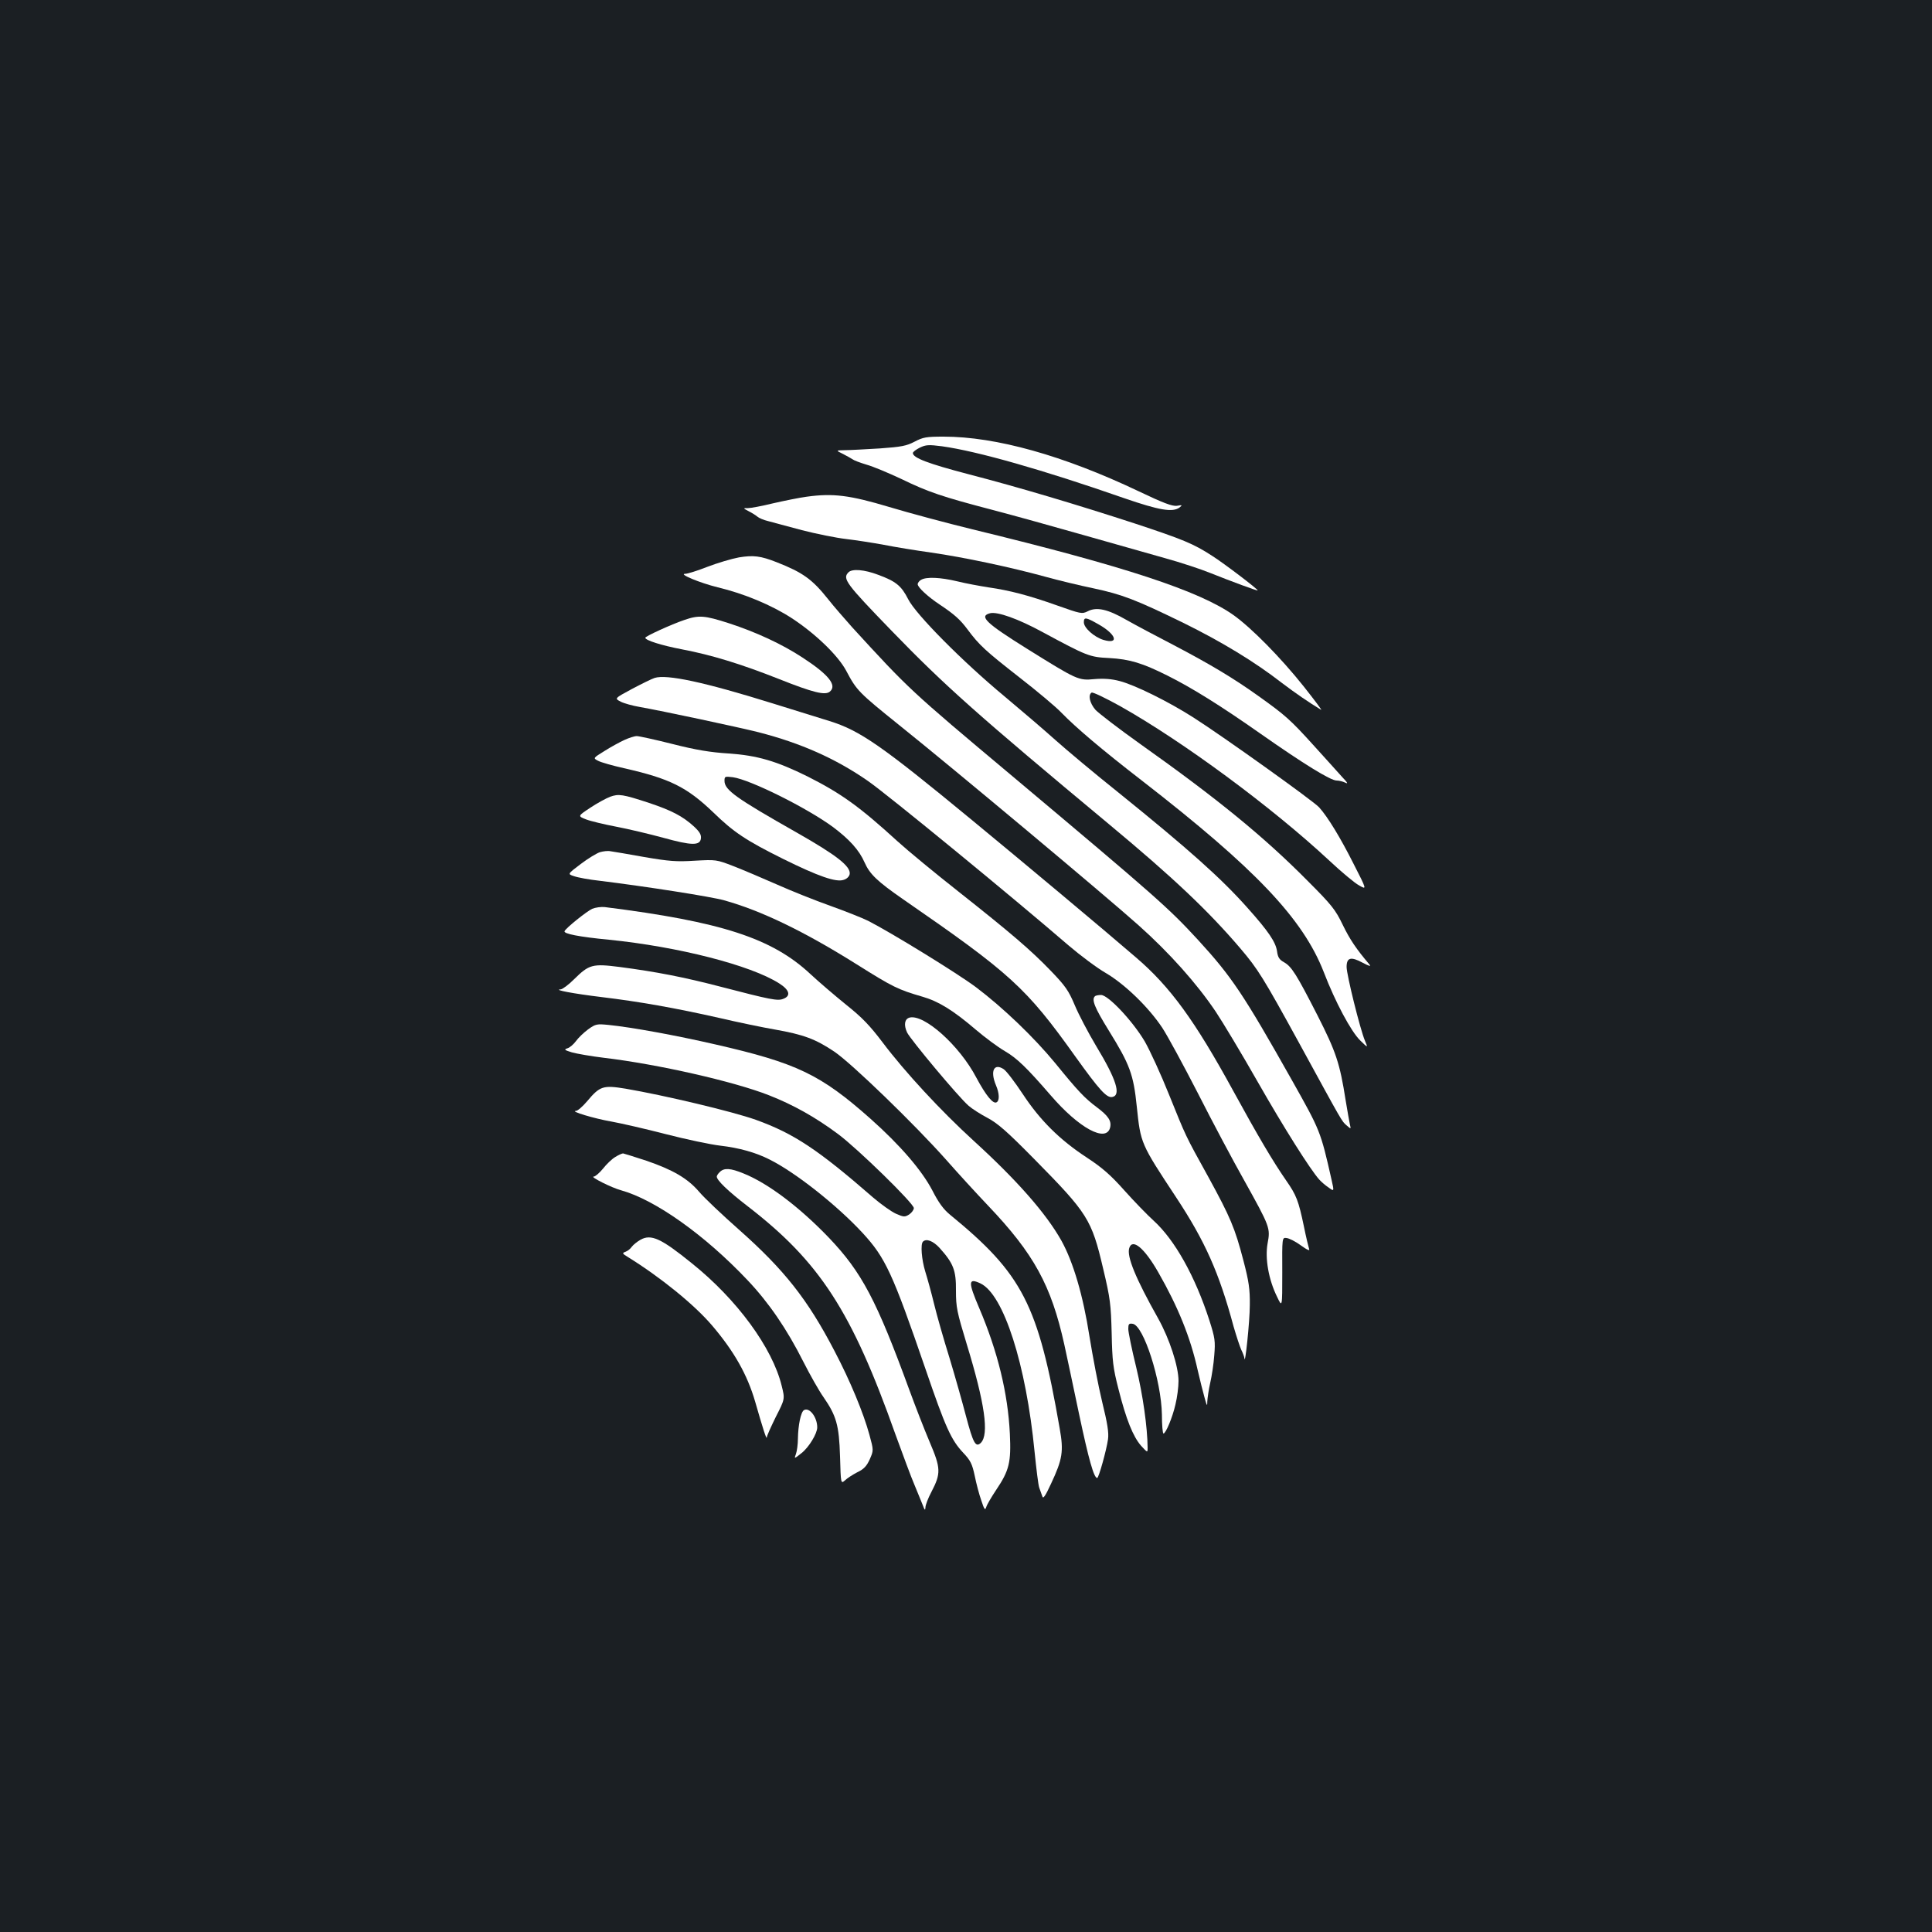 <?xml version="1.0" standalone="no"?>
<!DOCTYPE svg PUBLIC "-//W3C//DTD SVG 20010904//EN"
 "http://www.w3.org/TR/2001/REC-SVG-20010904/DTD/svg10.dtd">
<svg version="1.0" xmlns="http://www.w3.org/2000/svg"
 width="1000pt" height="1000pt" viewBox="0 0 1000 1000"
 preserveAspectRatio="xMidYMid meet">
<rect width="100%" height="100%" fill="#1b1f23"/>
<g transform="translate(0,1000) scale(0.1,-0.1)"
fill="#ffffff" stroke="none">
<path d="M4734 7714 c-42 -22 -68 -27 -179 -35 -71 -4 -152 -9 -180 -9 -50 -1
-50 -1 -11 -20 21 -11 43 -23 50 -28 6 -5 38 -17 71 -27 33 -9 114 -43 180
-74 140 -68 211 -92 475 -161 107 -28 319 -87 470 -130 151 -43 340 -96 420
-119 80 -22 186 -57 235 -77 105 -42 245 -94 245 -90 0 7 -173 139 -236 179
-97 63 -151 85 -402 168 -304 99 -599 187 -861 255 -206 54 -286 84 -286 109
0 6 16 18 36 28 31 15 46 16 115 7 181 -25 523 -122 944 -269 180 -62 249 -74
285 -48 16 13 15 14 -13 9 -25 -3 -70 14 -200 76 -387 184 -737 282 -1008 282
-90 0 -106 -3 -150 -26z"/>
<path d="M4175 7429 c-38 -5 -116 -21 -173 -34 -57 -14 -116 -25 -130 -25 -27
0 -27 0 3 -16 16 -8 37 -21 45 -28 8 -7 33 -18 55 -23 22 -6 101 -27 175 -47
74 -19 178 -40 230 -46 52 -6 140 -20 195 -30 55 -11 165 -29 244 -40 168 -24
413 -76 591 -125 69 -19 181 -46 249 -60 150 -32 220 -59 466 -179 199 -98
370 -202 509 -310 70 -53 138 -100 204 -140 7 -4 -34 50 -90 121 -118 148
-268 301 -363 369 -176 125 -564 253 -1351 444 -135 33 -329 85 -432 116 -204
61 -290 72 -427 53z"/>
<path d="M3825 7115 c-38 -7 -112 -29 -164 -49 -51 -20 -102 -36 -114 -36 -38
0 75 -47 168 -70 135 -32 279 -92 382 -159 123 -80 241 -194 283 -273 54 -102
64 -112 274 -281 281 -225 1070 -885 1240 -1037 159 -142 301 -301 399 -447
36 -54 134 -217 217 -363 137 -240 271 -452 318 -505 10 -11 31 -30 48 -41 30
-22 30 -22 16 40 -57 252 -58 253 -204 513 -253 449 -313 538 -487 728 -154
167 -210 217 -971 856 -520 436 -525 441 -819 762 -39 44 -96 109 -125 146
-82 103 -131 138 -266 191 -84 33 -120 37 -195 25z"/>
<path d="M4392 7038 c-33 -33 -15 -57 224 -304 274 -283 445 -435 1124 -1000
332 -276 514 -448 681 -644 90 -106 117 -149 304 -490 229 -419 219 -402 245
-425 23 -20 23 -20 17 5 -3 14 -13 70 -22 125 -30 192 -50 251 -146 440 -109
213 -134 253 -174 275 -23 13 -31 25 -35 56 -7 48 -44 103 -153 225 -136 153
-304 303 -667 596 -124 99 -272 223 -330 275 -58 52 -175 152 -260 223 -217
180 -459 424 -499 503 -35 69 -63 93 -156 127 -71 27 -134 32 -153 13z"/>
<path d="M4768 6999 c-10 -5 -18 -16 -18 -23 0 -16 53 -65 115 -106 75 -50
105 -77 143 -128 60 -81 93 -111 267 -247 94 -73 193 -156 220 -185 75 -77
208 -190 415 -350 588 -456 834 -715 942 -992 59 -154 141 -307 188 -353 41
-40 41 -40 25 -2 -25 59 -95 342 -95 382 0 49 22 55 83 22 34 -18 45 -21 35
-9 -68 80 -101 129 -138 205 -38 79 -57 103 -184 230 -224 226 -465 423 -864
706 -111 79 -215 159 -232 177 -30 35 -39 77 -20 89 6 4 72 -28 148 -70 325
-183 783 -521 1082 -799 63 -59 132 -117 155 -129 40 -23 40 -23 -29 112 -68
135 -133 242 -178 292 -27 31 -497 367 -649 464 -131 84 -306 170 -384 190
-41 11 -82 14 -130 10 -83 -8 -89 -5 -349 157 -213 133 -251 169 -191 184 38
9 145 -29 270 -97 232 -125 244 -130 346 -135 107 -6 172 -26 302 -91 128 -64
277 -157 482 -301 221 -155 362 -242 393 -242 13 0 33 -5 45 -11 16 -8 12 0
-14 27 -19 22 -86 95 -148 164 -123 136 -148 158 -291 260 -129 92 -250 164
-437 262 -87 45 -196 103 -242 129 -97 56 -155 69 -201 45 -30 -15 -36 -13
-158 30 -146 52 -245 78 -357 94 -44 7 -116 20 -160 31 -88 21 -160 24 -187 8z
m917 -230 c93 -52 110 -106 26 -81 -48 15 -101 62 -101 91 0 28 10 27 75 -10z"/>
<path d="M3542 6791 c-68 -23 -201 -84 -202 -92 0 -13 81 -39 190 -60 153 -29
306 -76 503 -154 176 -70 238 -85 262 -65 39 32 -5 88 -142 177 -107 70 -239
131 -380 177 -127 41 -156 43 -231 17z"/>
<path d="M3388 6491 c-15 -5 -68 -31 -117 -57 -91 -49 -91 -49 -58 -66 18 -9
62 -21 97 -27 119 -21 504 -103 616 -131 218 -56 399 -136 566 -252 100 -69
758 -609 1037 -850 62 -53 149 -118 194 -144 99 -58 222 -177 293 -284 27 -41
110 -194 185 -340 74 -146 181 -347 238 -448 135 -243 137 -248 122 -328 -14
-77 5 -187 49 -276 27 -57 27 -57 27 125 -1 182 -1 182 22 179 13 -1 47 -18
74 -38 33 -24 48 -30 43 -19 -3 9 -16 62 -27 117 -28 134 -39 162 -92 238 -68
98 -146 230 -274 464 -199 364 -326 539 -504 691 -168 145 -588 496 -849 711
-468 386 -579 463 -737 512 -54 17 -186 58 -293 91 -356 111 -549 152 -612
132z"/>
<path d="M3232 6170 c-24 -11 -70 -36 -103 -57 -60 -37 -60 -37 -33 -51 15 -8
75 -25 133 -38 238 -54 325 -97 463 -229 106 -103 169 -145 362 -241 182 -90
274 -122 313 -108 17 5 29 18 31 30 6 40 -69 98 -273 214 -314 178 -375 221
-375 268 0 24 2 24 44 19 90 -13 382 -158 518 -258 85 -64 135 -119 163 -183
27 -61 66 -98 200 -191 556 -384 636 -456 892 -815 122 -170 161 -214 190
-208 47 9 22 90 -84 265 -40 67 -90 162 -110 210 -32 76 -49 100 -123 177
-106 110 -207 196 -480 412 -118 93 -259 209 -314 259 -197 180 -292 248 -464
335 -163 81 -263 110 -411 120 -94 6 -168 18 -290 49 -91 23 -174 41 -185 41
-12 0 -40 -9 -64 -20z"/>
<path d="M3158 5876 c-21 -8 -67 -33 -103 -57 -65 -43 -65 -43 -22 -60 23 -9
94 -26 157 -38 63 -12 172 -38 242 -57 148 -41 192 -42 196 -3 2 19 -7 34 -36
61 -59 54 -116 83 -232 122 -137 45 -158 48 -202 32z"/>
<path d="M3105 5589 c-16 -5 -61 -32 -99 -61 -69 -52 -69 -52 -35 -63 19 -7
79 -18 134 -24 236 -29 576 -82 643 -101 191 -53 413 -160 684 -330 191 -120
216 -132 343 -169 83 -24 158 -70 275 -170 47 -40 114 -90 150 -111 64 -37
115 -87 238 -229 147 -171 288 -247 308 -167 8 34 -9 60 -69 105 -63 47 -97
83 -215 228 -111 135 -271 288 -410 393 -96 72 -441 284 -559 344 -28 14 -116
49 -194 77 -79 28 -204 78 -278 111 -75 33 -176 76 -225 95 -88 34 -90 34
-200 28 -95 -6 -132 -3 -261 19 -82 15 -161 28 -175 30 -14 3 -38 0 -55 -5z"/>
<path d="M3065 5296 c-28 -13 -137 -100 -143 -116 -5 -13 74 -29 230 -44 358
-36 734 -132 881 -226 54 -34 62 -65 21 -80 -29 -12 -67 -4 -325 63 -188 49
-331 77 -522 102 -141 18 -158 13 -236 -64 -28 -28 -59 -51 -69 -52 -41 -2 65
-22 213 -40 191 -23 379 -56 609 -108 94 -22 224 -49 288 -60 147 -26 209 -49
306 -114 88 -59 416 -376 581 -562 58 -66 155 -172 215 -235 238 -250 327
-413 395 -720 11 -52 46 -213 76 -358 50 -236 77 -332 94 -332 8 0 48 144 56
200 5 34 -3 83 -30 193 -20 82 -49 235 -66 340 -33 212 -84 385 -145 495 -79
141 -230 313 -454 517 -170 155 -356 356 -472 510 -65 86 -106 129 -189 195
-58 47 -141 118 -184 158 -199 186 -461 271 -1065 347 -19 2 -48 -2 -65 -9z"/>
<path d="M5667 4843 c-18 -17 -1 -59 72 -177 109 -176 128 -227 145 -394 20
-191 20 -191 204 -470 149 -226 222 -389 297 -668 15 -52 33 -106 40 -121 8
-16 15 -35 16 -43 3 -46 28 191 28 275 1 82 -5 123 -33 230 -44 169 -68 225
-180 430 -124 224 -116 209 -205 429 -42 105 -99 229 -126 276 -63 106 -189
240 -226 240 -14 0 -29 -3 -32 -7z"/>
<path d="M4708 4733 c-26 -7 -31 -38 -13 -77 18 -37 266 -334 318 -379 18 -16
62 -44 98 -63 53 -28 102 -71 241 -212 279 -283 298 -313 358 -569 37 -155 40
-185 44 -334 3 -144 7 -179 35 -288 40 -159 76 -247 117 -294 34 -37 34 -37
34 -10 -1 106 -24 270 -59 416 -23 93 -41 182 -41 198 0 26 3 30 23 27 56 -8
148 -294 151 -470 0 -54 4 -98 8 -98 12 0 47 84 62 150 9 36 16 91 16 122 0
76 -47 219 -105 323 -117 208 -164 322 -150 365 16 52 78 1 150 -125 102 -178
167 -338 204 -506 12 -52 28 -116 36 -144 12 -44 14 -46 14 -18 1 17 7 60 15
95 8 35 18 99 21 143 6 73 4 89 -25 180 -74 229 -179 417 -289 517 -32 29
-100 99 -151 156 -71 80 -116 119 -194 170 -142 93 -243 194 -332 329 -41 62
-85 120 -99 129 -50 33 -71 -9 -40 -83 18 -42 19 -79 4 -88 -18 -12 -55 33
-106 128 -87 166 -270 329 -345 310z"/>
<path d="M3044 4672 c-23 -17 -51 -44 -63 -61 -12 -16 -31 -33 -44 -37 -19 -6
-16 -9 23 -21 25 -7 99 -20 165 -28 279 -33 675 -123 855 -194 125 -49 240
-113 358 -201 102 -76 392 -359 392 -383 0 -9 -11 -24 -24 -33 -23 -14 -28
-14 -69 4 -24 11 -76 48 -117 83 -286 249 -411 332 -608 403 -121 43 -470 126
-674 161 -116 19 -133 14 -199 -65 -23 -27 -49 -50 -58 -50 -34 -1 96 -40 183
-55 50 -9 177 -38 281 -65 105 -27 232 -54 284 -60 95 -11 183 -35 255 -72
134 -67 349 -237 481 -380 118 -128 155 -208 325 -703 104 -304 133 -368 196
-435 37 -39 46 -57 59 -118 8 -40 23 -97 34 -128 16 -49 20 -53 26 -34 4 13
27 52 51 88 68 101 78 143 71 291 -10 209 -63 426 -158 649 -59 138 -58 159 6
129 120 -57 236 -419 280 -872 9 -88 19 -171 24 -185 5 -14 12 -34 16 -45 4
-15 15 0 45 65 60 128 66 168 45 286 -112 645 -192 799 -568 1107 -33 27 -59
62 -91 125 -55 105 -167 235 -321 372 -258 229 -382 288 -802 384 -204 47
-434 89 -553 101 -61 6 -67 5 -106 -23z m1819 -1131 c72 -80 86 -116 85 -221
0 -87 5 -110 56 -278 94 -307 116 -466 73 -510 -27 -26 -40 -2 -77 138 -18 69
-56 204 -85 300 -30 96 -66 222 -80 280 -14 58 -35 134 -46 169 -19 62 -25
141 -12 154 17 18 53 4 86 -32z"/>
<path d="M3184 4011 c-17 -10 -45 -37 -63 -60 -18 -22 -40 -41 -48 -41 -22 0
93 -58 142 -71 176 -49 433 -231 655 -466 109 -115 203 -252 289 -423 35 -69
81 -150 103 -181 67 -97 81 -145 86 -307 4 -143 4 -143 26 -124 11 11 41 30
64 42 34 16 48 32 64 67 20 46 20 46 -2 127 -31 113 -99 278 -181 434 -139
267 -260 420 -496 629 -87 77 -179 164 -204 194 -60 70 -136 114 -273 161 -61
20 -115 37 -121 38 -5 0 -24 -8 -41 -19z"/>
<path d="M3726 3934 c-9 -8 -16 -19 -16 -24 0 -19 57 -74 158 -152 375 -289
540 -543 767 -1183 38 -104 81 -221 98 -260 16 -38 35 -86 43 -105 10 -27 13
-30 14 -13 0 13 14 49 31 81 50 96 49 122 -9 258 -28 66 -75 187 -105 269
-170 465 -246 610 -418 790 -151 157 -313 280 -440 331 -68 28 -101 30 -123 8z"/>
<path d="M3315 3583 c-16 -9 -36 -25 -44 -35 -7 -11 -22 -23 -33 -27 -19 -7
-18 -9 13 -28 169 -105 343 -246 435 -354 114 -134 182 -254 223 -395 39 -136
59 -199 60 -184 0 8 22 56 47 107 47 92 47 92 30 160 -48 197 -232 448 -466
635 -158 128 -210 152 -265 121z"/>
<path d="M4161 2701 c-16 -10 -30 -78 -31 -148 0 -28 -5 -64 -10 -78 -10 -27
-10 -27 29 4 38 30 81 101 81 133 0 53 -41 106 -69 89z"/>
</g>
</svg>
